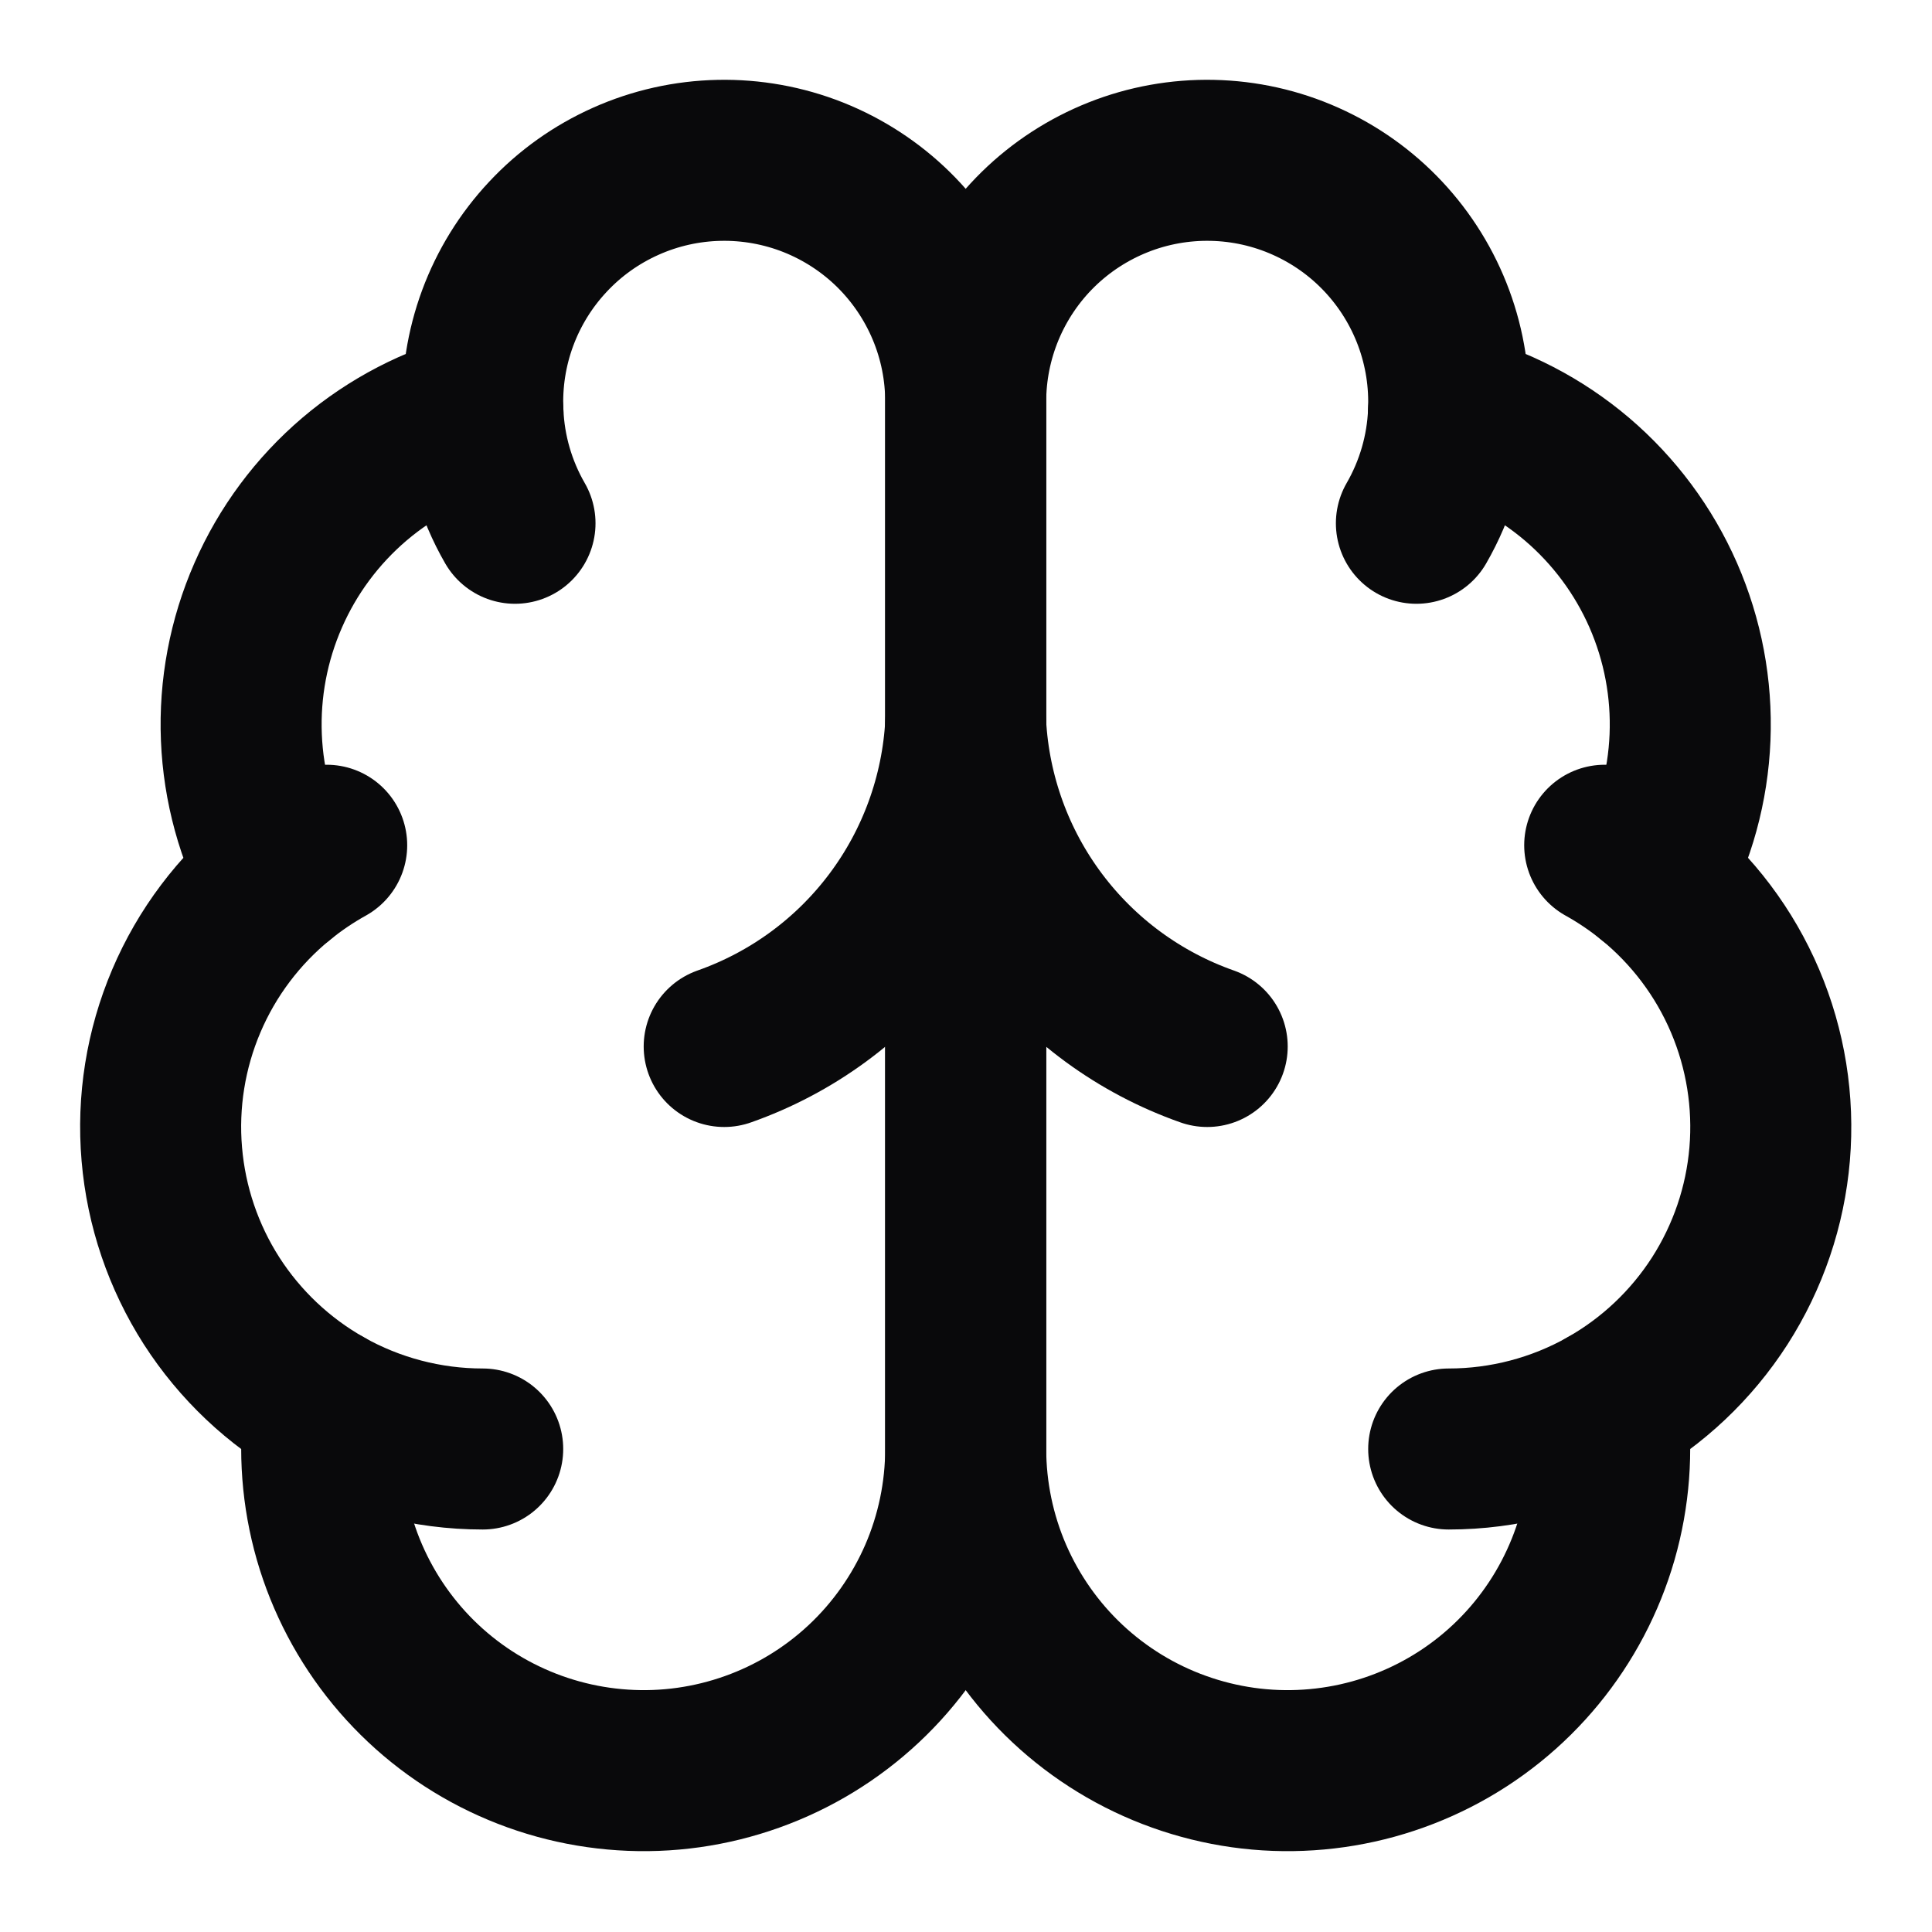 <svg xmlns="http://www.w3.org/2000/svg" width="32" height="32" viewBox="0 0 32 32" fill="none">
  <path d="M15.995 6.667C15.997 6.133 15.892 5.605 15.686 5.113C15.48 4.621 15.178 4.175 14.798 3.801C14.418 3.428 13.966 3.134 13.471 2.937C12.975 2.74 12.445 2.645 11.912 2.656C11.379 2.667 10.853 2.784 10.366 3.002C9.879 3.219 9.44 3.531 9.076 3.921C8.711 4.31 8.428 4.768 8.243 5.268C8.058 5.768 7.975 6.301 7.999 6.833C7.215 7.035 6.488 7.412 5.871 7.936C5.255 8.461 4.766 9.118 4.442 9.86C4.117 10.601 3.965 11.406 3.998 12.215C4.031 13.024 4.247 13.814 4.631 14.527C3.957 15.075 3.426 15.779 3.086 16.579C2.746 17.378 2.606 18.249 2.68 19.115C2.753 19.98 3.036 20.815 3.505 21.547C3.975 22.278 4.616 22.884 5.372 23.311C5.279 24.034 5.335 24.768 5.536 25.469C5.738 26.169 6.081 26.821 6.544 27.384C7.007 27.947 7.581 28.409 8.23 28.741C8.879 29.073 9.589 29.269 10.316 29.316C11.044 29.364 11.773 29.261 12.46 29.015C13.146 28.77 13.775 28.386 14.307 27.888C14.839 27.39 15.263 26.787 15.554 26.119C15.844 25.45 15.994 24.729 15.995 24V6.667Z" stroke="#09090B" stroke-width="2.667" stroke-linecap="round" stroke-linejoin="round"/>
  <path d="M15.995 6.667C15.993 6.133 16.099 5.605 16.304 5.113C16.51 4.621 16.811 4.175 17.192 3.801C17.572 3.428 18.024 3.134 18.52 2.937C19.015 2.74 19.545 2.645 20.078 2.656C20.611 2.667 21.137 2.784 21.624 3.002C22.111 3.219 22.55 3.531 22.915 3.921C23.279 4.31 23.562 4.768 23.747 5.268C23.932 5.768 24.015 6.301 23.991 6.833C24.775 7.035 25.502 7.412 26.119 7.936C26.735 8.461 27.224 9.118 27.549 9.86C27.873 10.601 28.025 11.406 27.992 12.215C27.959 13.024 27.743 13.814 27.359 14.527C28.033 15.075 28.564 15.779 28.904 16.579C29.244 17.378 29.384 18.249 29.311 19.115C29.238 19.98 28.954 20.815 28.485 21.547C28.015 22.278 27.374 22.884 26.618 23.311C26.711 24.034 26.655 24.768 26.454 25.469C26.252 26.169 25.909 26.821 25.446 27.384C24.983 27.947 24.409 28.409 23.76 28.741C23.111 29.073 22.401 29.269 21.674 29.316C20.946 29.364 20.217 29.261 19.53 29.015C18.844 28.77 18.215 28.386 17.683 27.888C17.151 27.39 16.727 26.787 16.436 26.119C16.146 25.45 15.996 24.729 15.995 24V6.667Z" stroke="#09090B" stroke-width="2.667" stroke-linecap="round" stroke-linejoin="round"/>
  <path d="M19.995 17.333C18.876 16.939 17.898 16.223 17.186 15.273C16.474 14.324 16.06 13.185 15.995 12C15.93 13.185 15.516 14.324 14.804 15.273C14.092 16.223 13.114 16.939 11.995 17.333" stroke="#09090B" stroke-width="2.667" stroke-linecap="round" stroke-linejoin="round"/>
  <path d="M23.46 8.667C23.783 8.107 23.966 7.478 23.992 6.833" stroke="#09090B" stroke-width="2.667" stroke-linecap="round" stroke-linejoin="round"/>
  <path d="M7.999 6.833C8.025 7.478 8.207 8.107 8.53 8.667" stroke="#09090B" stroke-width="2.667" stroke-linecap="round" stroke-linejoin="round"/>
  <path d="M4.631 14.528C4.875 14.329 5.136 14.153 5.411 14" stroke="#09090B" stroke-width="2.667" stroke-linecap="round" stroke-linejoin="round"/>
  <path d="M26.579 14C26.854 14.153 27.115 14.329 27.359 14.528" stroke="#09090B" stroke-width="2.667" stroke-linecap="round" stroke-linejoin="round"/>
  <path d="M7.995 24C7.076 24 6.173 23.763 5.372 23.312" stroke="#09090B" stroke-width="2.667" stroke-linecap="round" stroke-linejoin="round"/>
  <path d="M26.618 23.312C25.817 23.763 24.914 24 23.995 24" stroke="#09090B" stroke-width="2.667" stroke-linecap="round" stroke-linejoin="round"/>
</svg>